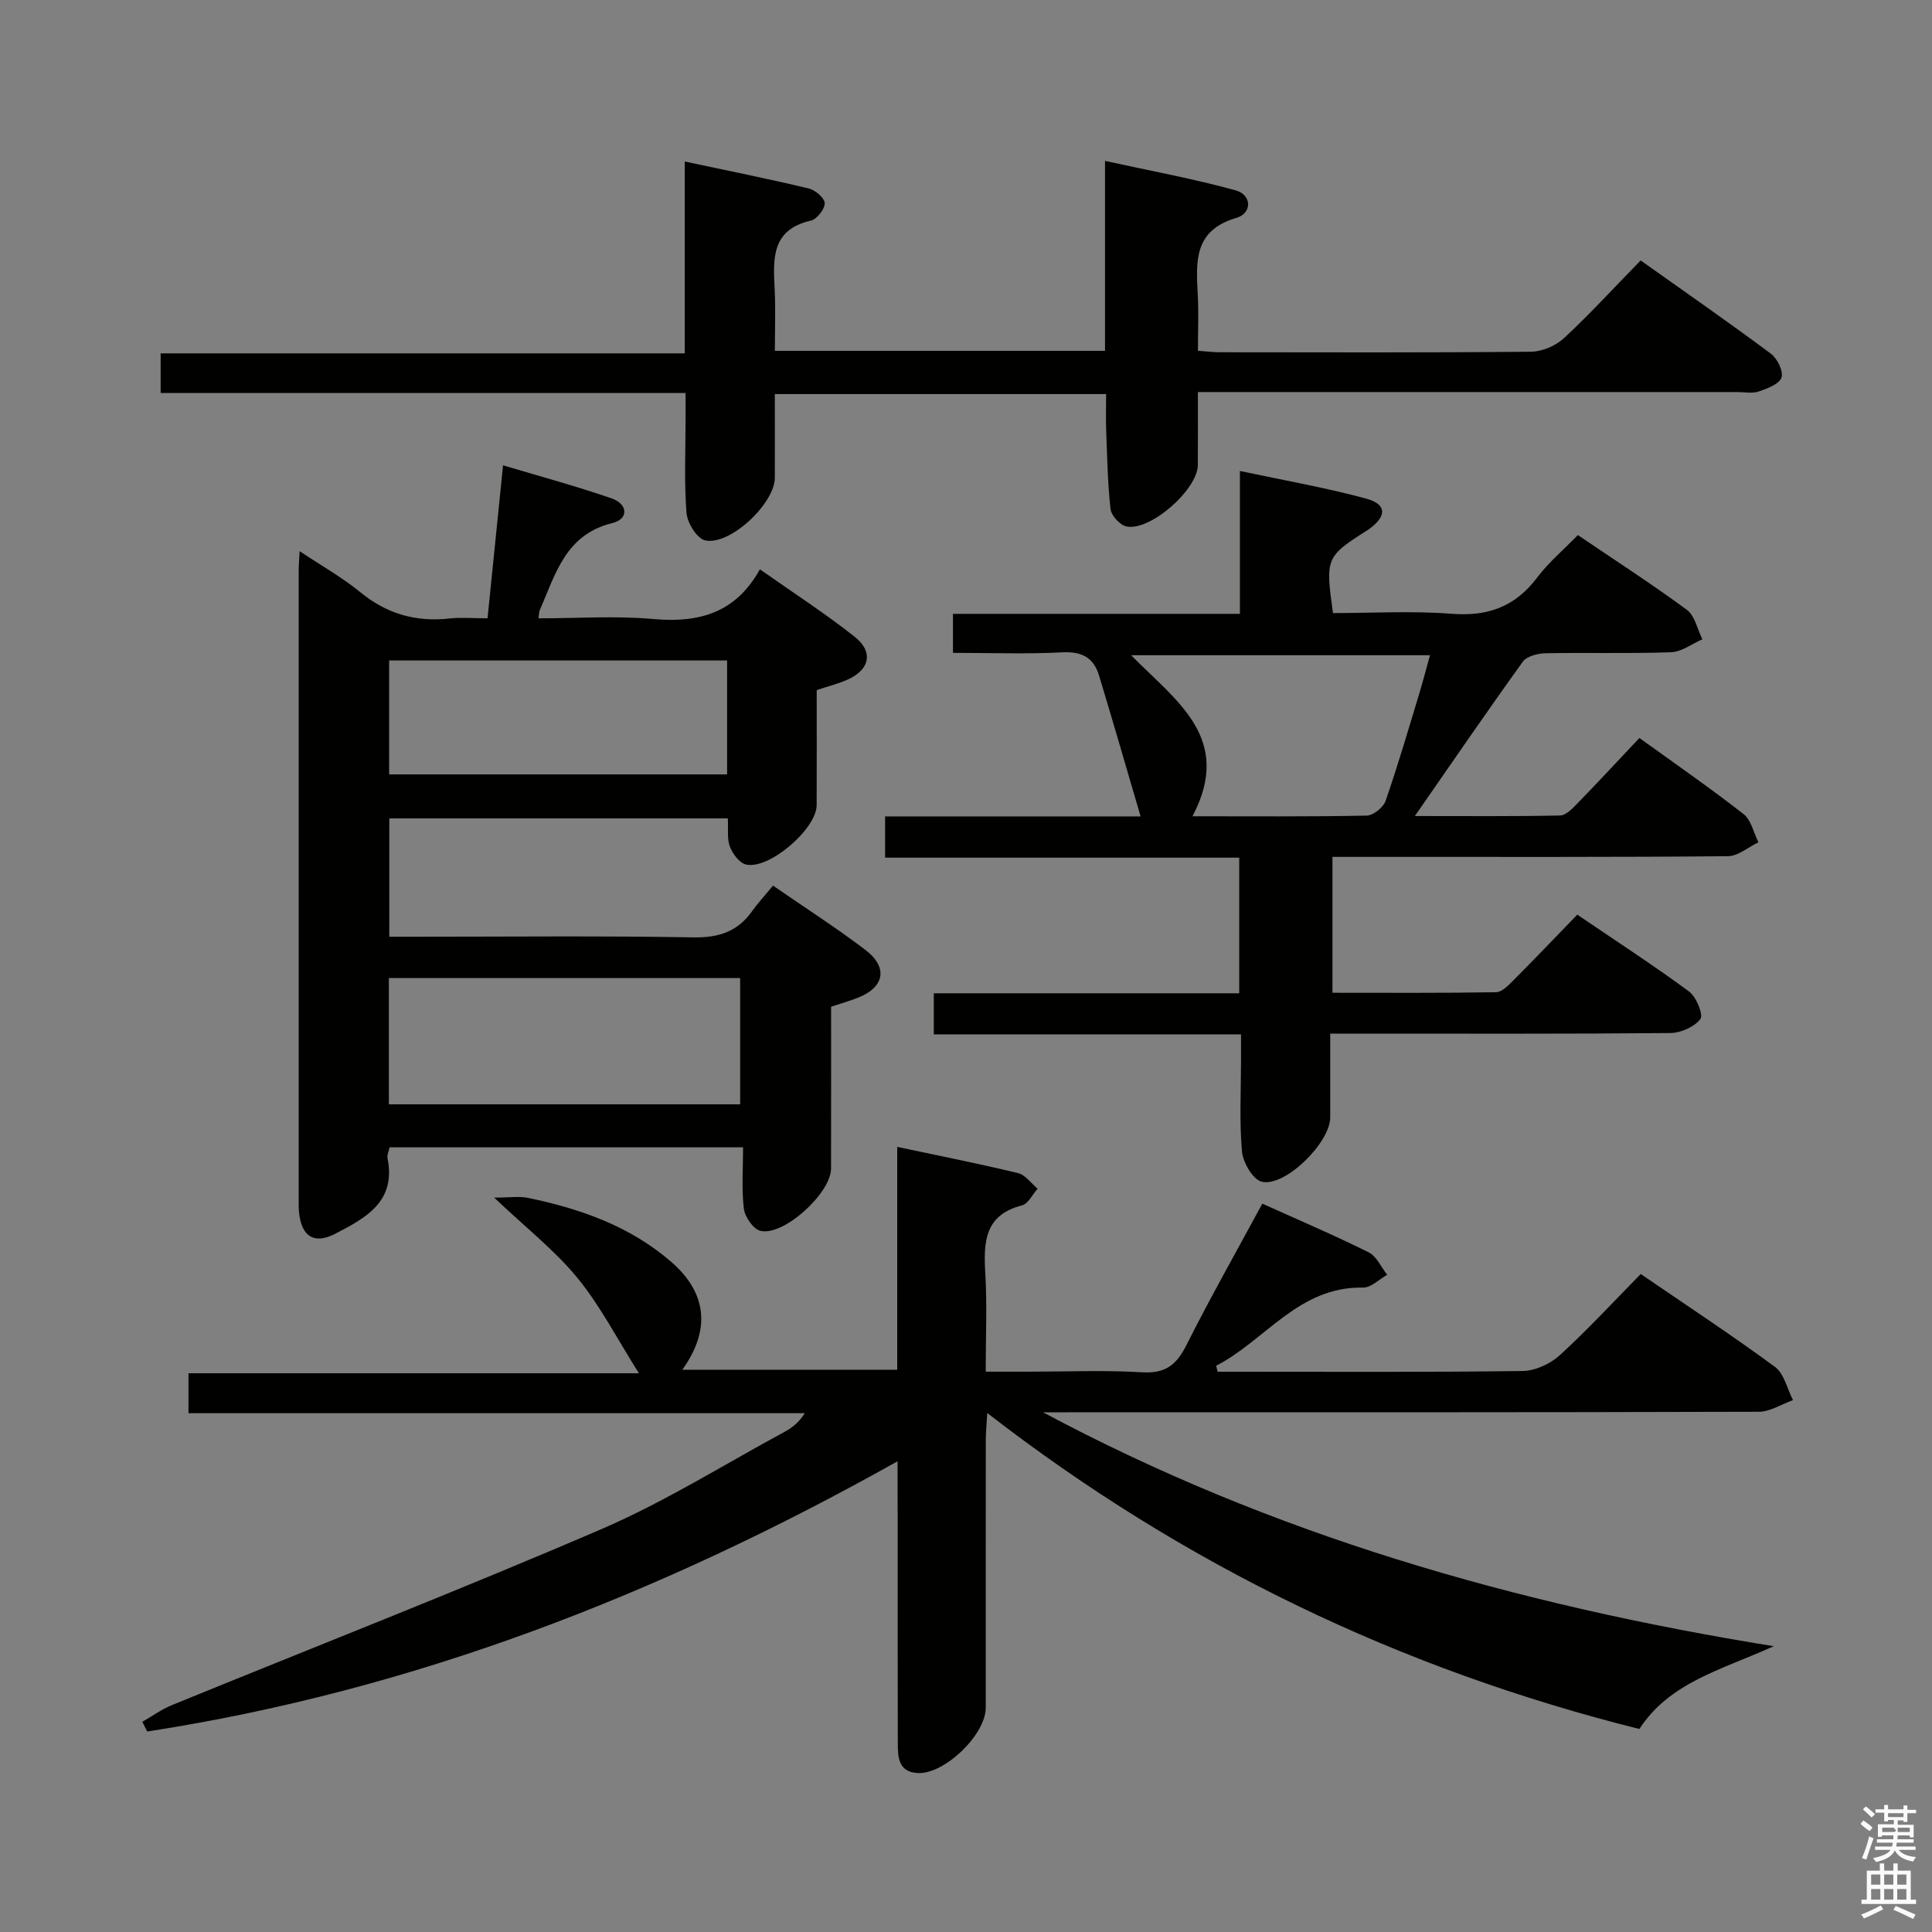 <svg enable-background="new 0 0 400 400" viewBox="0 0 400 400" xmlns="http://www.w3.org/2000/svg"><rect x="0" y="0" width="400" height="400" fill="#808080" stroke="none"/><path d="m385.2 377.6.6-.7c.6.4 1.3.9 1.9 1.5l-.6.7c-.8-.5-1.4-1-1.9-1.5zm.3 7.1c.6-1.4 1.1-2.9 1.5-4.5.3.1.6.3.9.4-.5 1.4-1 2.9-1.5 4.4zm.2-10.1.6-.6c.7.5 1.3 1.1 1.9 1.6l-.7.7c-.6-.6-1.2-1.2-1.8-1.7zm8.4-.8h.8v.9h1.8v.7h-1.8v1.8h-.8v-.3h-1.2v.9h3.3v2.6h-.8v-.4h-2.5c0 .3 0 .6-.1.8h3.4v.7h-3.5c0 .3-.1.6-.1.8h4v.7h-3.5c.7.9 1.9 1.3 3.6 1.5-.2.2-.4.5-.6.9-1.9-.3-3.2-1.1-3.8-2.3-.5 1.1-1.8 2-3.9 2.4-.2-.3-.4-.5-.6-.8 1.9-.4 3.1-.9 3.6-1.7h-3.2v-.7h3.5c.1-.2.1-.5.2-.8h-3.3v-.7h3.4c0-.2 0-.5 0-.8h-2.4v.3h-.8v-2.6h3.3v-.9h-1.2v.3h-.8v-1.8h-1.8v-.7h1.8v-.9h.8v.9h3.2zm-4.4 5.5h2.4c1-.3 0-.6 0-.9h-2.4zm1.2-3.1h3.2v-.8h-3.2zm4.4 2.2h-2.4v.9h2.5v-.9z" fill="#fafafb"/><path d="m389.2 385.8h.9v1.5h1.9v-1.5h.9v1.5h2.7v6h1.1v.9h-11.3v-.9h1.1v-6h2.7zm.2 8.7.5.8c-1.2.6-2.5 1.3-4 1.9-.2-.3-.3-.6-.6-.8 1.6-.6 3-1.3 4.1-1.9zm-2-4.3h1.9v-2.1h-1.9zm0 3.1h1.9v-2.2h-1.9zm2.7-3.1h1.9v-2.1h-1.9zm0 3.1h1.9v-2.2h-1.9zm2.4 1.3c1.4.6 2.7 1.2 4.1 1.8l-.5.9c-1.5-.7-2.8-1.4-4.1-1.9zm2.2-6.5h-1.9v2.1h1.9zm-1.9 5.2h1.9v-2.2h-1.9z" fill="#fafafb"/><g fill="#010100"><path d="m185.83 302.54c-49.37 27.69-100.38 47.48-155.35 55.95-.34-.67-.67-1.34-1.01-2.01 2.04-1.17 3.98-2.58 6.14-3.46 29.67-12.13 59.54-23.78 88.97-36.46 13.08-5.64 25.29-13.32 37.87-20.12 1.55-.84 2.96-1.93 4.17-3.85-42.39 0-84.79 0-127.6 0 0-2.94 0-5.34 0-8.27h93.26c-4.49-7.09-7.97-13.93-12.72-19.73-4.7-5.73-10.69-10.41-17.25-16.64 3.21 0 5.16-.32 6.97.05 10.86 2.24 21.16 5.86 29.7 13.26 7.39 6.41 8.21 14.06 2.29 22.33h44.49c0-15.04 0-30.25 0-46.14 8.89 1.89 17.01 3.49 25.04 5.44 1.51.37 2.69 2.11 4.03 3.22-1.07 1.19-1.95 3.12-3.24 3.45-7.86 2.02-7.96 7.71-7.59 14.17.38 6.47.08 12.97.08 20.26h8.96c7.83 0 15.68-.34 23.49.13 4.75.28 7.05-1.54 9.08-5.58 4.91-9.77 10.31-19.29 15.74-29.34 7.62 3.44 14.92 6.55 22.02 10.08 1.64.82 2.57 3.06 3.83 4.65-1.66.93-3.34 2.69-4.99 2.65-13.37-.25-20.21 10.94-30.41 16.18.1.41.19.82.29 1.24h4.19c19.66 0 39.33.12 58.99-.15 2.6-.04 5.71-1.48 7.67-3.27 5.76-5.26 11.06-11.01 16.76-16.81 9.55 6.54 18.84 12.65 27.79 19.23 1.9 1.4 2.52 4.54 3.73 6.88-2.36.84-4.71 2.4-7.07 2.41-47.66.14-95.31.11-142.97.11-1.74 0-3.49 0-5.23 0 47.23 25.25 97.65 39.78 151.3 48.43-10.9 4.91-21.55 7.48-27.84 17.14-49.3-12.34-94.19-33.8-135.01-65.42-.13 2.39-.29 3.96-.3 5.53-.02 18.5-.01 36.99-.01 55.49 0 5.58-8.56 13.83-14.11 13.52-3.99-.22-4.1-3.3-4.1-6.19-.04-15.33-.02-30.66-.02-45.99-.03-3.79-.03-7.58-.03-12.37z"/><path d="m160.05 183.36c6.87 4.75 13.17 8.78 19.11 13.3 4.8 3.65 3.96 7.79-1.66 9.96-1.69.65-3.44 1.15-5.43 1.81 0 11.21.01 22.36-.01 33.5-.01 5.09-9.82 14.07-14.63 12.9-1.48-.36-3.21-2.88-3.42-4.58-.5-4.07-.16-8.24-.16-12.71-24.81 0-48.86 0-73.19 0-.15.77-.57 1.6-.42 2.31 1.8 8.97-4.59 12.35-10.82 15.58-4.38 2.27-6.98.57-7.5-4.33-.09-.83-.08-1.66-.08-2.5 0-43.48 0-86.95 0-130.43 0-.98.09-1.97.19-4.06 4.61 3.08 8.88 5.47 12.61 8.53 5.48 4.49 11.51 6.18 18.45 5.41 2.3-.26 4.65-.04 7.85-.04 1.04-10.29 2.08-20.56 3.21-31.67 7.78 2.33 15.23 4.33 22.51 6.86 3.33 1.16 3.58 4.25.1 5.1-9.73 2.38-11.76 10.64-15.03 18.08-.12.28-.1.62-.24 1.64 7.98 0 15.92-.56 23.74.14 9.39.84 17.05-1.17 22.1-10.29 6.95 4.89 13.5 9.13 19.59 13.94 3.97 3.13 3.18 6.8-1.38 8.87-1.93.87-4.01 1.38-6.45 2.2 0 7.89.03 15.86-.01 23.82-.02 4.93-9.9 13.43-14.65 12.28-1.36-.33-2.75-2.21-3.31-3.68-.62-1.62-.31-3.61-.43-5.86-23.25 0-46.47 0-70.09 0v24.5h5.46c19.16 0 38.32-.2 57.47.13 5.13.09 9-1.09 12.01-5.19 1.35-1.89 2.93-3.62 4.51-5.52zm-6.81 19.14c-24.41 0-48.48 0-72.73 0v26.14h72.73c0-8.87 0-17.44 0-26.14zm-2.7-42.17c0-8.14 0-15.72 0-23.59-23.47 0-46.66 0-69.97 0v23.59z"/><path d="m275.41 214c0 6.11.01 11.74 0 17.37-.01 5.18-9.34 14.46-14.19 13.29-1.82-.44-3.87-3.97-4.08-6.25-.56-6.28-.2-12.65-.2-18.98 0-1.63 0-3.26 0-5.28-21.38 0-42.31 0-63.61 0 0-2.92 0-5.45 0-8.5h63.24c0-9.54 0-18.58 0-28.08-24.37 0-48.64 0-73.32 0 0-2.99 0-5.52 0-8.54h52.9c-3.03-10.32-5.76-19.79-8.62-29.22-1.11-3.65-3.56-4.96-7.56-4.75-7.45.38-14.92.11-22.67.11 0-2.83 0-5.23 0-8.08h59.41c0-9.82 0-19.22 0-29.58 9.21 1.96 17.77 3.45 26.13 5.72 4.29 1.17 4.3 3.59.7 6.25-.27.2-.55.37-.83.55-8.16 5.2-8.32 5.6-6.73 16.9 8.13 0 16.41-.49 24.61.15 7.48.58 13.12-1.49 17.65-7.49 2.37-3.14 5.46-5.74 8.44-8.81 7.84 5.32 15.37 10.17 22.57 15.48 1.66 1.23 2.17 4.03 3.21 6.1-2.16.93-4.3 2.6-6.49 2.68-8.65.31-17.33.04-25.99.21-1.61.03-3.88.61-4.7 1.75-7.37 10.23-14.49 20.64-22.35 31.95 10.66 0 20.36.09 30.05-.11 1.21-.02 2.55-1.41 3.55-2.44 4.28-4.4 8.45-8.9 12.89-13.61 7.69 5.55 14.79 10.46 21.58 15.77 1.58 1.23 2.07 3.85 3.06 5.83-2.1 1-4.2 2.86-6.32 2.88-23.49.21-46.99.13-70.48.14-3.65 0-7.3 0-11.39 0v28.13c11.34 0 22.6.08 33.87-.11 1.21-.02 2.55-1.41 3.56-2.43 4.35-4.36 8.6-8.82 13.26-13.63 7.95 5.4 15.7 10.43 23.13 15.9 1.51 1.11 3.02 4.82 2.36 5.7-1.24 1.64-4.05 2.89-6.23 2.91-21.49.2-42.99.12-64.48.12-1.8 0-3.59 0-5.93 0zm-28.52-45c12.44 0 24.26.1 36.07-.14 1.36-.03 3.43-1.68 3.9-3.02 2.56-7.36 4.74-14.85 7-22.3.79-2.61 1.47-5.25 2.2-7.88-20.88 0-41.15 0-61.87 0 9.26 9.44 21.24 17.14 12.7 33.34z"/><path d="m339.68 53.92c9.42 6.7 18.3 12.85 26.95 19.3 1.33.99 2.64 3.65 2.21 4.94-.46 1.36-2.93 2.29-4.7 2.89-1.35.46-2.97.12-4.47.12-35 0-70 0-104.99 0-1.98 0-3.95 0-6.67 0 0 5.25.02 10.18-.01 15.1-.03 5.11-9.96 13.84-14.84 12.71-1.33-.31-3.09-2.26-3.24-3.61-.6-5.43-.69-10.92-.9-16.39-.09-2.32-.01-4.65-.01-7.39-22.78 0-45.32 0-68.59 0 0 5.79.02 11.57 0 17.35-.02 5.31-9.33 14.11-14.45 12.93-1.69-.39-3.68-3.63-3.84-5.7-.5-6.46-.19-12.99-.19-19.49 0-1.63 0-3.25 0-5.32-36.41 0-72.33 0-108.68 0 0-2.83 0-5.23 0-8.2h108.51c0-13.3 0-26.04 0-39.72 9.05 1.93 17.42 3.6 25.71 5.59 1.34.32 3.28 2.01 3.27 3.06-.01 1.25-1.63 3.3-2.88 3.59-8.27 1.89-7.79 8-7.48 14.28.2 4.12.04 8.26.04 12.68h68.35c0-12.67 0-25.41 0-39.33 9.52 2.09 18.38 3.71 27.03 6.09 3.37.92 3.5 4.74.14 5.72-8.91 2.62-8.31 9.17-7.96 16.03.19 3.65.03 7.32.03 11.47 1.59.11 3.01.3 4.44.31 21.5.02 43 .1 64.5-.11 2.33-.02 5.15-1.23 6.87-2.83 5.35-4.97 10.3-10.39 15.85-16.07z"/></g></svg>